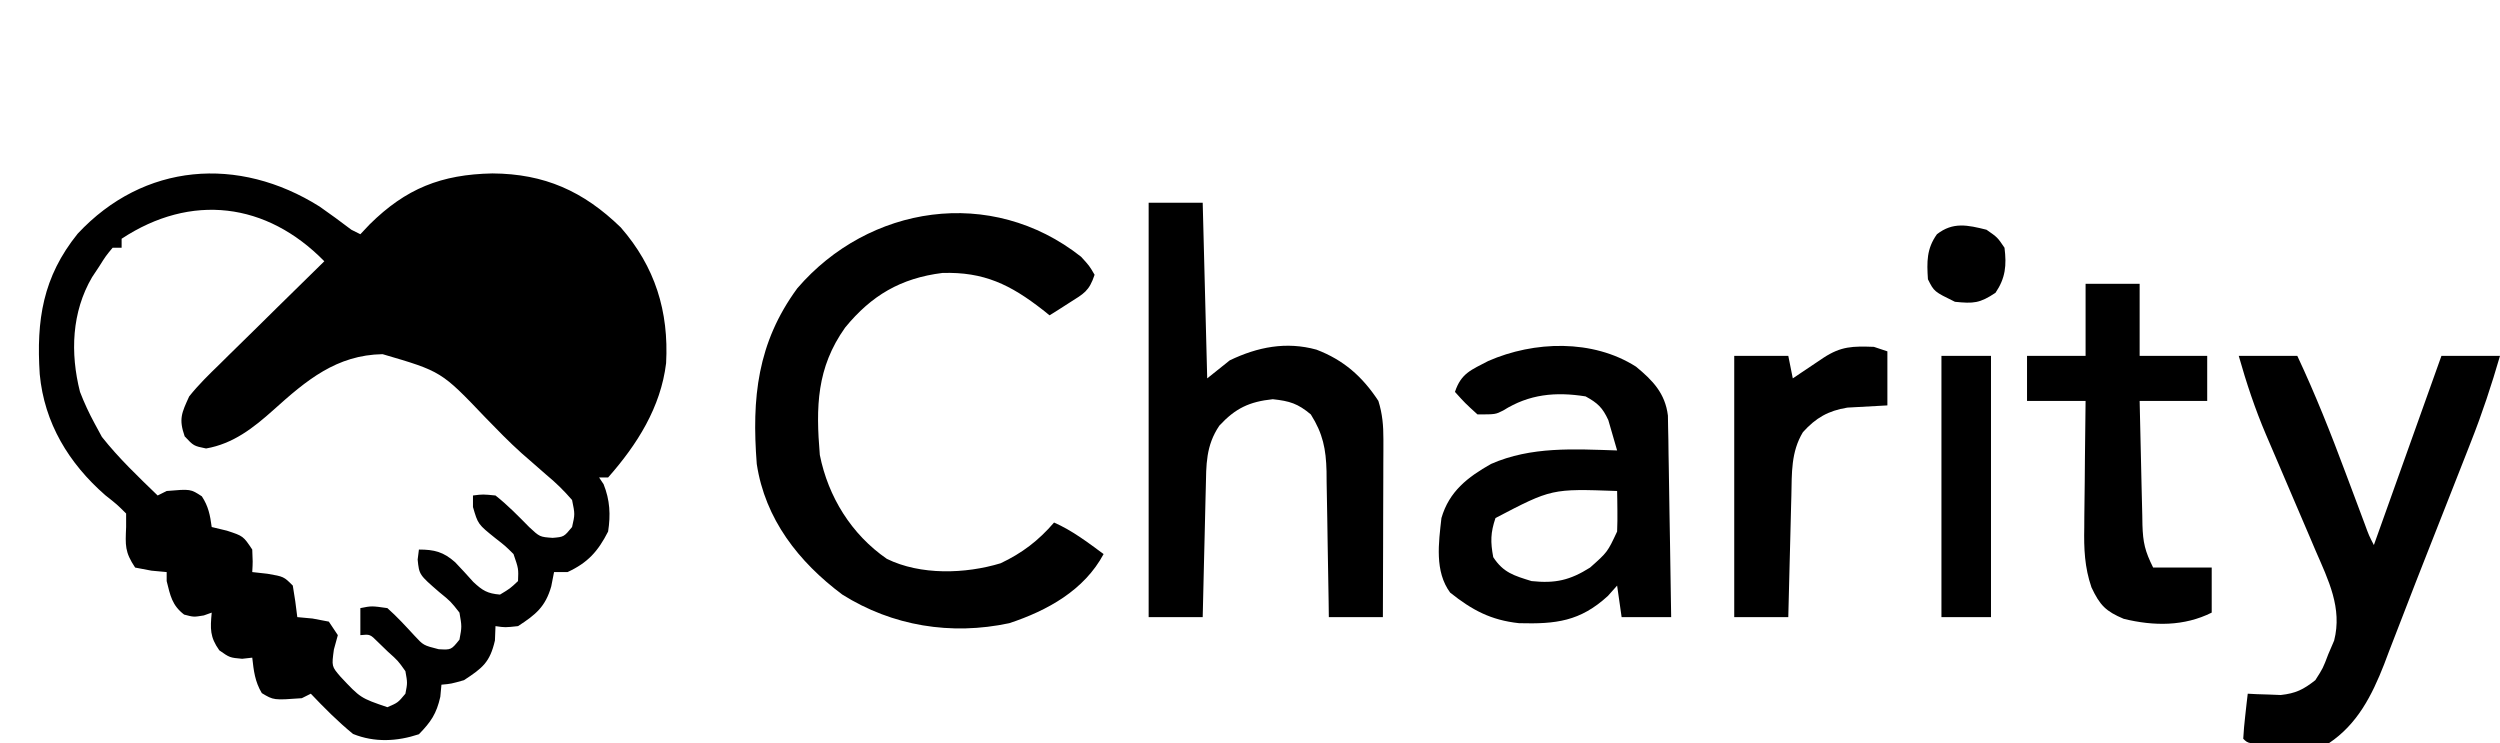 <?xml version="1.0" encoding="UTF-8"?>
<svg version="1.1" xmlns="http://www.w3.org/2000/svg" width="555" height="165">
<path d="M0 0 C2.397 1.66 4.72 3.389 7.047 5.145 C8.037 5.64 8.037 5.64 9.047 6.145 C9.727 5.423 10.408 4.701 11.109 3.957 C19.16 -4.003 26.99 -7.131 38.359 -7.355 C49.895 -7.28 58.536 -3.446 66.852 4.629 C74.483 13.374 77.547 23.264 76.922 34.77 C75.734 44.568 70.497 52.835 64.047 60.145 C63.387 60.145 62.727 60.145 62.047 60.145 C62.377 60.64 62.707 61.135 63.047 61.645 C64.455 65.166 64.625 68.439 64.047 72.145 C61.807 76.541 59.54 79.071 55.047 81.145 C54.057 81.145 53.067 81.145 52.047 81.145 C51.737 82.722 51.737 82.722 51.422 84.332 C50.124 88.86 47.969 90.607 44.047 93.145 C41.172 93.457 41.172 93.457 39.047 93.145 C39.006 94.196 38.964 95.248 38.922 96.332 C37.808 101.185 36.157 102.457 32.047 105.145 C29.172 105.957 29.172 105.957 27.047 106.145 C26.964 107.031 26.882 107.918 26.797 108.832 C25.941 112.61 24.726 114.387 22.047 117.145 C17.208 118.757 12.196 119.014 7.422 117.082 C4.055 114.335 1.039 111.292 -1.953 108.145 C-2.943 108.64 -2.943 108.64 -3.953 109.145 C-10.196 109.599 -10.196 109.599 -12.828 108.02 C-14.357 105.471 -14.628 103.072 -14.953 100.145 C-15.696 100.227 -16.438 100.31 -17.203 100.395 C-19.953 100.145 -19.953 100.145 -22.266 98.52 C-24.383 95.54 -24.278 93.722 -23.953 90.145 C-24.819 90.454 -24.819 90.454 -25.703 90.77 C-27.953 91.145 -27.953 91.145 -30.078 90.582 C-32.76 88.526 -33.15 86.359 -33.953 83.145 C-33.953 82.485 -33.953 81.825 -33.953 81.145 C-35.067 81.041 -36.181 80.938 -37.328 80.832 C-38.524 80.605 -39.721 80.378 -40.953 80.145 C-43.271 76.667 -43.123 75.216 -42.953 71.145 C-42.953 70.155 -42.953 69.165 -42.953 68.145 C-44.983 66.128 -44.983 66.128 -47.578 64.082 C-55.672 57.007 -61.123 48.066 -62.133 37.208 C-62.904 25.205 -61.459 15.641 -53.707 6.023 C-38.998 -9.734 -18.01 -11.316 0 0 Z M-43.953 7.145 C-43.953 7.805 -43.953 8.465 -43.953 9.145 C-44.613 9.145 -45.273 9.145 -45.953 9.145 C-47.479 10.989 -47.479 10.989 -48.953 13.332 C-49.469 14.109 -49.984 14.887 -50.516 15.688 C-55.041 23.422 -55.382 32.504 -53.195 41.137 C-52.253 43.578 -51.201 45.845 -49.953 48.145 C-49.417 49.135 -48.881 50.125 -48.328 51.145 C-44.596 55.859 -40.273 59.973 -35.953 64.145 C-34.963 63.65 -34.963 63.65 -33.953 63.145 C-28.643 62.693 -28.643 62.693 -26.141 64.332 C-24.678 66.565 -24.308 68.518 -23.953 71.145 C-22.839 71.413 -21.726 71.681 -20.578 71.957 C-16.953 73.145 -16.953 73.145 -14.953 76.145 C-14.828 78.832 -14.828 78.832 -14.953 81.145 C-13.839 81.268 -12.726 81.392 -11.578 81.52 C-7.953 82.145 -7.953 82.145 -5.953 84.145 C-5.553 86.467 -5.213 88.802 -4.953 91.145 C-3.839 91.248 -2.726 91.351 -1.578 91.457 C-0.382 91.684 0.814 91.911 2.047 92.145 C3.037 93.63 3.037 93.63 4.047 95.145 C3.758 96.196 3.469 97.248 3.172 98.332 C2.663 102.076 2.663 102.076 4.613 104.344 C9.067 109.104 9.067 109.104 15.047 111.145 C17.393 110.135 17.393 110.135 19.047 108.145 C19.516 105.748 19.516 105.748 19.047 103.145 C17.404 100.824 17.404 100.824 15.172 98.832 C14.453 98.135 13.733 97.437 12.992 96.719 C11.205 94.935 11.205 94.935 9.047 95.145 C9.047 93.165 9.047 91.185 9.047 89.145 C11.547 88.645 11.547 88.645 15.047 89.145 C17.216 91.069 19.119 93.16 21.086 95.289 C23.051 97.41 23.051 97.41 26.422 98.27 C29.208 98.432 29.208 98.432 31.047 96.145 C31.589 93.253 31.589 93.253 31.047 90.145 C29.113 87.673 29.113 87.673 26.547 85.582 C22.107 81.738 22.107 81.738 21.766 78.367 C21.858 77.634 21.951 76.9 22.047 76.145 C25.471 76.145 27.511 76.668 30.086 78.957 C31.454 80.392 32.799 81.85 34.117 83.332 C36.168 85.259 37.263 85.91 40.047 86.145 C42.294 84.793 42.294 84.793 44.047 83.145 C44.166 80.395 44.166 80.395 43.047 77.145 C41.225 75.337 41.225 75.337 39.047 73.645 C35.158 70.526 35.158 70.526 34.047 66.707 C34.047 65.861 34.047 65.016 34.047 64.145 C36.234 63.863 36.234 63.863 39.047 64.145 C41.781 66.298 44.103 68.701 46.547 71.176 C48.878 73.346 48.878 73.346 51.734 73.551 C54.234 73.34 54.234 73.34 56.047 71.145 C56.694 68.299 56.694 68.299 56.047 65.145 C54.169 62.982 52.474 61.324 50.297 59.52 C49.097 58.474 47.899 57.426 46.703 56.375 C46.092 55.843 45.481 55.311 44.852 54.763 C42.04 52.242 39.427 49.539 36.797 46.832 C27.031 36.593 27.031 36.593 13.984 32.77 C3.766 32.944 -2.945 38.574 -10.224 45.134 C-14.679 49.119 -19.178 52.664 -25.203 53.707 C-27.953 53.145 -27.953 53.145 -29.953 51.02 C-31.298 47.152 -30.644 45.864 -28.953 42.145 C-26.893 39.561 -24.567 37.292 -22.195 34.996 C-21.532 34.339 -20.869 33.681 -20.186 33.004 C-18.076 30.916 -15.952 28.843 -13.828 26.77 C-12.391 25.352 -10.955 23.935 -9.52 22.516 C-6.008 19.048 -2.484 15.593 1.047 12.145 C-11.782 -0.949 -28.523 -3.025 -43.953 7.145 Z " fill="#000" transform="translate(70.953,45.855)"/>
<path d="M0 0 C1.836 2.004 1.836 2.004 3 4 C1.779 7.662 0.632 8.163 -2.562 10.188 C-3.389 10.717 -4.215 11.247 -5.066 11.793 C-5.704 12.191 -6.343 12.59 -7 13 C-7.496 12.602 -7.993 12.203 -8.504 11.793 C-15.673 6.202 -21.559 3.308 -30.809 3.598 C-40.041 4.762 -46.535 8.58 -52.379 15.719 C-58.723 24.647 -58.895 33.321 -58 44 C-56.142 53.301 -50.982 61.637 -43.125 67.062 C-35.661 70.737 -25.686 70.426 -17.855 68.043 C-13.09 65.792 -9.421 62.991 -6 59 C-1.956 60.779 1.461 63.395 5 66 C0.702 74.031 -7.463 78.545 -15.941 81.348 C-28.861 84.103 -41.873 81.987 -53 75 C-62.721 67.734 -70.148 58.239 -72 46 C-73.126 31.357 -71.891 19.138 -63 7 C-47.164 -11.417 -20.015 -15.803 0 0 Z " fill="#000" transform="translate(240,57)"/>
<path d="M0 0 C3.96 0 7.92 0 12 0 C12.33 12.87 12.66 25.74 13 39 C14.65 37.68 16.3 36.36 18 35 C24.215 32.01 30.556 30.775 37.254 32.621 C43.289 34.919 47.46 38.605 51 44 C51.9 46.886 52.122 49.479 52.114 52.493 C52.113 53.374 52.113 54.254 52.113 55.162 C52.108 56.103 52.103 57.045 52.098 58.016 C52.096 58.987 52.095 59.958 52.093 60.958 C52.088 64.055 52.075 67.153 52.062 70.25 C52.057 72.352 52.053 74.453 52.049 76.555 C52.038 81.703 52.021 86.852 52 92 C48.04 92 44.08 92 40 92 C39.985 90.85 39.971 89.7 39.956 88.515 C39.898 84.232 39.82 79.95 39.738 75.667 C39.704 73.816 39.676 71.966 39.654 70.115 C39.62 67.449 39.568 64.783 39.512 62.117 C39.505 61.295 39.499 60.473 39.492 59.626 C39.367 54.704 38.699 51.274 36 47 C33.094 44.578 31.336 44.037 27.562 43.625 C22.341 44.175 19.257 45.642 15.688 49.5 C12.671 53.969 12.793 58.177 12.684 63.387 C12.663 64.204 12.642 65.021 12.621 65.863 C12.555 68.471 12.496 71.079 12.438 73.688 C12.394 75.456 12.351 77.225 12.307 78.994 C12.2 83.329 12.098 87.665 12 92 C8.04 92 4.08 92 0 92 C0 61.64 0 31.28 0 0 Z " fill="#000" transform="translate(255,45)"/>
<path d="M0 0 C4.29 0 8.58 0 13 0 C17.012 8.544 20.455 17.227 23.75 26.062 C24.49 28.037 25.23 30.011 25.972 31.985 C26.636 33.751 27.296 35.518 27.956 37.285 C28.917 39.914 28.917 39.914 30 42 C37.425 21.21 37.425 21.21 45 0 C49.29 0 53.58 0 58 0 C56.12 6.488 54.041 12.787 51.559 19.066 C51.073 20.31 51.073 20.31 50.577 21.579 C49.535 24.242 48.487 26.902 47.438 29.562 C46.714 31.403 45.99 33.243 45.266 35.084 C44.186 37.83 43.104 40.577 42.021 43.322 C40.206 47.922 38.404 52.527 36.634 57.144 C35.556 59.954 34.464 62.757 33.375 65.562 C33.011 66.528 32.647 67.494 32.271 68.489 C29.552 75.421 26.324 81.784 20 86 C18.023 86.243 18.023 86.243 15.805 86.23 C15.007 86.229 14.209 86.227 13.387 86.225 C12.558 86.212 11.729 86.2 10.875 86.188 C10.038 86.187 9.202 86.186 8.34 86.186 C2.14 86.14 2.14 86.14 1 85 C1.09 83.309 1.246 81.62 1.438 79.938 C1.539 79.018 1.641 78.099 1.746 77.152 C1.83 76.442 1.914 75.732 2 75 C2.996 75.052 2.996 75.052 4.012 75.105 C5.336 75.146 5.336 75.146 6.688 75.188 C7.993 75.24 7.993 75.24 9.324 75.293 C12.672 74.926 14.354 74.082 17 72 C18.707 69.336 18.707 69.336 19.875 66.25 C20.306 65.245 20.736 64.239 21.18 63.203 C23.024 56.003 19.897 49.77 17.07 43.262 C16.679 42.341 16.288 41.42 15.885 40.471 C14.64 37.54 13.383 34.613 12.125 31.688 C10.875 28.772 9.627 25.855 8.386 22.936 C7.616 21.125 6.84 19.316 6.059 17.509 C3.609 11.762 1.704 6.012 0 0 Z " fill="#000" transform="translate(497,79)"/>
<path d="M0 0 C3.72 3.067 6.477 5.904 7.087 10.871 C7.1 11.697 7.114 12.523 7.127 13.374 C7.147 14.315 7.167 15.255 7.188 16.225 C7.199 17.232 7.211 18.239 7.223 19.277 C7.242 20.315 7.261 21.352 7.281 22.421 C7.341 25.733 7.388 29.044 7.434 32.355 C7.472 34.602 7.511 36.848 7.551 39.094 C7.647 44.598 7.731 50.101 7.809 55.605 C4.179 55.605 0.549 55.605 -3.191 55.605 C-3.686 52.14 -3.686 52.14 -4.191 48.605 C-4.872 49.369 -5.553 50.132 -6.254 50.918 C-12.42 56.559 -17.794 57.169 -25.965 56.953 C-32.227 56.278 -36.382 54.046 -41.254 50.168 C-44.733 45.461 -43.81 39.111 -43.191 33.605 C-41.475 27.704 -37.397 24.552 -32.191 21.605 C-23.256 17.675 -13.732 18.303 -4.191 18.605 C-4.591 17.163 -5.012 15.727 -5.441 14.293 C-5.673 13.492 -5.905 12.692 -6.145 11.867 C-7.435 9.08 -8.503 8.08 -11.191 6.605 C-17.874 5.546 -23.725 6.1 -29.473 9.73 C-31.191 10.605 -31.191 10.605 -35.191 10.605 C-37.941 8.105 -37.941 8.105 -40.191 5.605 C-38.799 1.429 -36.571 0.738 -32.797 -1.254 C-22.6 -5.718 -9.624 -6.125 0 0 Z M-31.191 33.605 C-32.306 36.879 -32.32 38.914 -31.691 42.293 C-29.454 45.742 -27.062 46.4 -23.191 47.605 C-17.918 48.161 -14.672 47.43 -10.191 44.605 C-6.333 41.179 -6.333 41.179 -4.191 36.605 C-4.124 35.044 -4.106 33.48 -4.129 31.918 C-4.138 31.11 -4.147 30.301 -4.156 29.469 C-4.168 28.854 -4.179 28.239 -4.191 27.605 C-18.717 27.085 -18.717 27.085 -31.191 33.605 Z " fill="#000" transform="translate(363.191,81.395)"/>
<path d="M0 0 C3.96 0 7.92 0 12 0 C12 5.28 12 10.56 12 16 C16.95 16 21.9 16 27 16 C27 19.3 27 22.6 27 26 C22.05 26 17.1 26 12 26 C12.097 30.627 12.2 35.253 12.317 39.879 C12.356 41.453 12.39 43.026 12.422 44.599 C12.468 46.863 12.526 49.127 12.586 51.391 C12.597 52.092 12.609 52.793 12.621 53.515 C12.739 57.446 13.186 59.372 15 63 C19.29 63 23.58 63 28 63 C28 66.3 28 69.6 28 73 C21.861 76.07 15.142 76.013 8.477 74.383 C4.503 72.714 3.186 71.395 1.307 67.398 C-0.225 62.925 -0.388 58.817 -0.293 54.125 C-0.289 53.315 -0.284 52.505 -0.28 51.671 C-0.263 49.113 -0.226 46.557 -0.188 44 C-0.172 42.254 -0.159 40.508 -0.146 38.762 C-0.114 34.508 -0.062 30.254 0 26 C-4.29 26 -8.58 26 -13 26 C-13 22.7 -13 19.4 -13 16 C-8.71 16 -4.42 16 0 16 C0 10.72 0 5.44 0 0 Z " fill="#000" transform="translate(463,63)"/>
<path d="M0 0 C1.485 0.495 1.485 0.495 3 1 C3 4.96 3 8.92 3 13 C0.038 13.163 -2.924 13.326 -5.887 13.488 C-10.137 14.187 -12.874 15.753 -15.75 18.938 C-18.417 23.338 -18.204 28.025 -18.316 33.047 C-18.337 33.818 -18.358 34.589 -18.379 35.384 C-18.445 37.839 -18.504 40.295 -18.562 42.75 C-18.606 44.418 -18.649 46.086 -18.693 47.754 C-18.8 51.836 -18.902 55.918 -19 60 C-22.96 60 -26.92 60 -31 60 C-31 40.86 -31 21.72 -31 2 C-27.04 2 -23.08 2 -19 2 C-18.67 3.65 -18.34 5.3 -18 7 C-17.374 6.578 -16.747 6.157 -16.102 5.723 C-15.284 5.175 -14.467 4.627 -13.625 4.062 C-12.813 3.517 -12.001 2.972 -11.164 2.41 C-7.241 -0.146 -4.702 -0.165 0 0 Z " fill="#000" transform="translate(416,77)"/>
<path d="M0 0 C3.63 0 7.26 0 11 0 C11 19.14 11 38.28 11 58 C7.37 58 3.74 58 0 58 C0 38.86 0 19.72 0 0 Z " fill="#000" transform="translate(431,79)"/>
<path d="M0 0 C2.438 1.688 2.438 1.688 4 4 C4.488 7.905 4.227 10.718 2 14 C-1.509 16.339 -2.871 16.413 -7 16 C-11.632 13.735 -11.632 13.735 -13 11 C-13.253 7.12 -13.305 4.226 -11 1 C-7.433 -1.774 -4.205 -1.051 0 0 Z " fill="#000" transform="translate(441,51)"/>
</svg>
